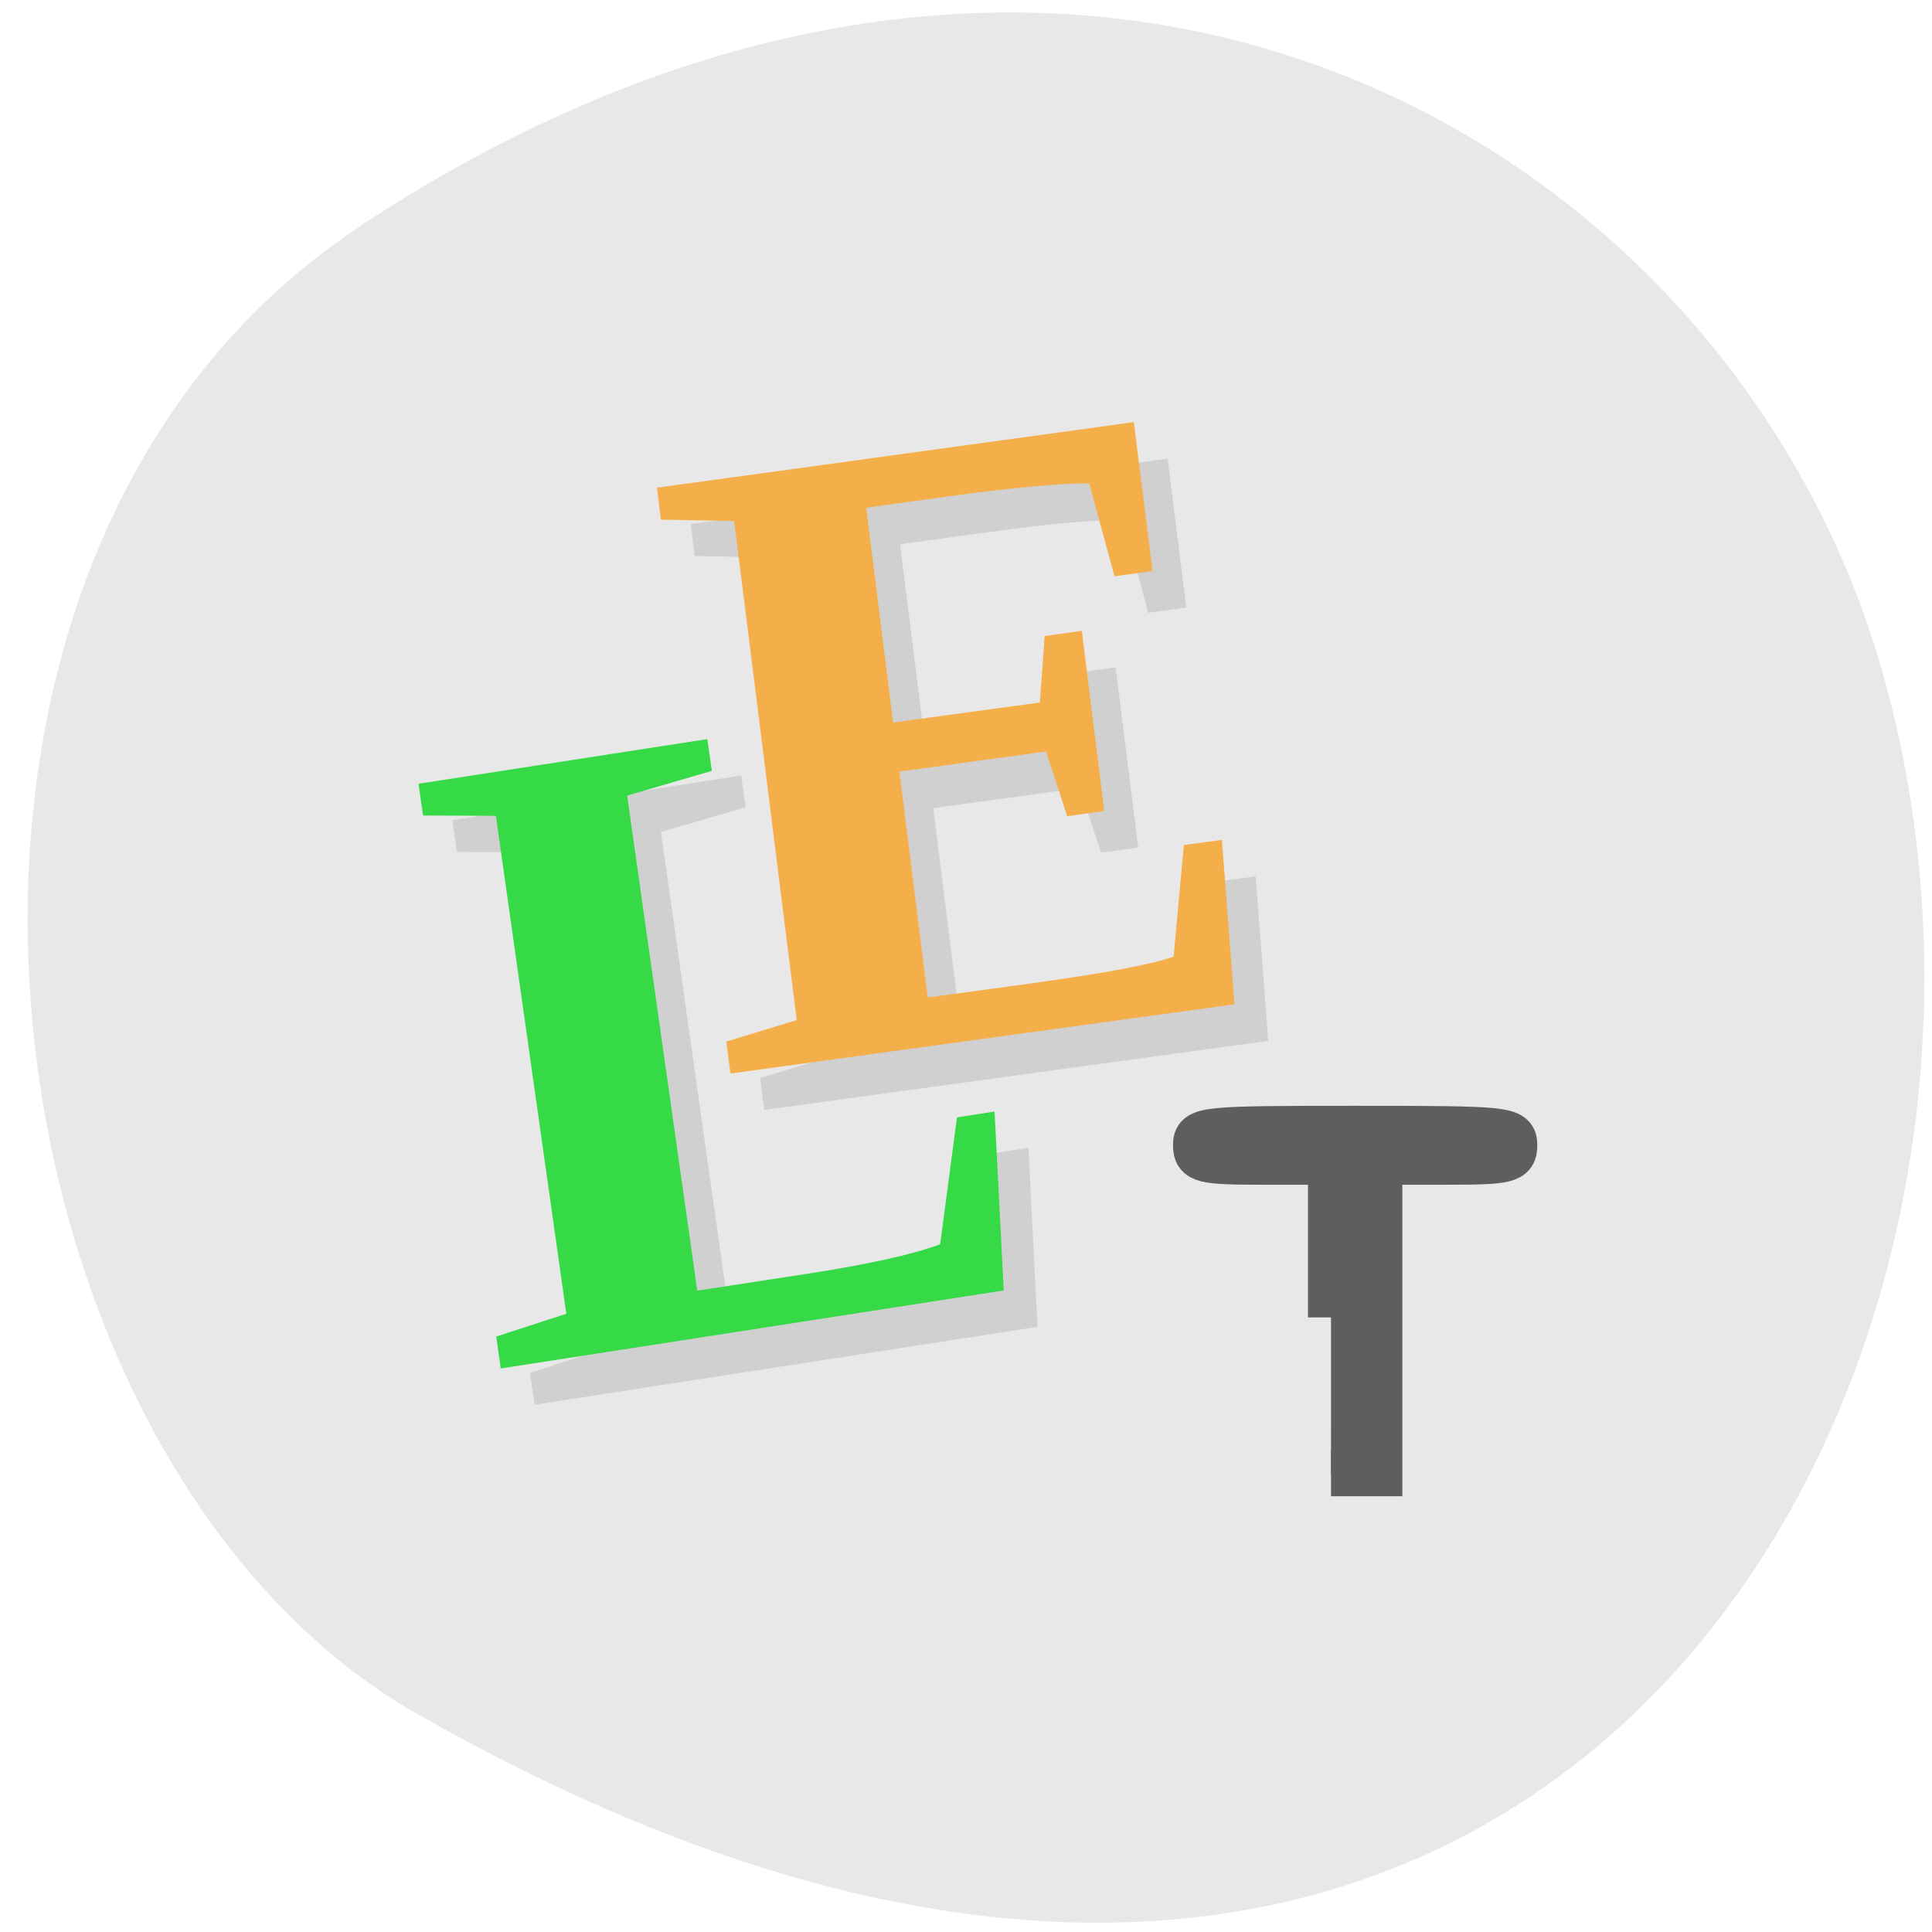 <svg xmlns="http://www.w3.org/2000/svg" viewBox="0 0 48 48"><path d="m 8.961 5.605 c 17.758 -11.676 33.934 -2.258 37.77 10.961 c 5.164 17.781 -8.402 41.926 -36.36 26.02 c -11.11 -6.32 -14.05 -28.656 -1.406 -36.977" fill="#e8e8e8"/><path d="m 29.01 11.395 l -11.848 1.625 l 0.098 0.793 l 1.82 0.039 l 1.555 12.395 l -1.75 0.539 l 0.102 0.789 l 12.523 -1.715 l -0.313 -4.086 l -0.941 0.125 l -0.258 2.773 c -0.539 0.191 -1.699 0.41 -3.484 0.656 l -2.625 0.359 l -0.703 -5.609 l 3.641 -0.5 l 0.527 1.605 l 0.926 -0.125 l -0.563 -4.477 l -0.922 0.125 l -0.121 1.652 l -3.641 0.5 l -0.672 -5.336 l 2.16 -0.297 c 1.465 -0.203 2.594 -0.305 3.379 -0.309 l 0.629 2.309 l 0.945 -0.129 m -11.06 4.172 l -7.176 1.109 l 0.113 0.789 l 1.809 0.008 l 1.75 12.367 l -1.742 0.57 l 0.113 0.789 l 12.496 -1.934 l -0.227 -4.449 l -0.934 0.145 l -0.418 3.152 c -0.668 0.254 -1.738 0.492 -3.211 0.719 l -2.824 0.438 l -1.742 -12.301 l 2.105 -0.613 l -0.113 -0.793" fill-opacity="0.102"/><path d="m 17.574 18.363 l -7.176 1.109 l 0.113 0.789 l 1.809 0.008 l 1.75 12.371 l -1.742 0.566 l 0.113 0.793 l 12.496 -1.938 l -0.227 -4.445 l -0.934 0.145 l -0.418 3.152 c -0.668 0.25 -1.738 0.488 -3.211 0.719 l -2.824 0.434 l -1.742 -12.301 l 2.105 -0.613" fill="#36d946"/><path d="m 28.17 10.488 l -11.848 1.629 l 0.098 0.793 l 1.82 0.035 l 1.555 12.398 l -1.75 0.535 l 0.102 0.793 l 12.523 -1.719 l -0.313 -4.086 l -0.945 0.129 l -0.254 2.773 c -0.539 0.191 -1.699 0.41 -3.484 0.656 l -2.625 0.359 l -0.703 -5.613 l 3.641 -0.5 l 0.527 1.609 l 0.922 -0.129 l -0.559 -4.477 l -0.922 0.129 l -0.121 1.652 l -3.645 0.496 l -0.668 -5.336 l 2.16 -0.297 c 1.465 -0.199 2.59 -0.305 3.379 -0.309 l 0.629 2.309 l 0.945 -0.129" fill="#f5af4a"/><path d="m 175.9 174.1 v -20.583 h -8.917 c -8.06 0 -8.917 -0.208 -8.917 -2.167 c 0 -2.083 0.854 -2.167 21.02 -2.167 c 20.17 0 21.02 0.083 21.02 2.167 c 0 1.958 -0.854 2.167 -8.917 2.167 h -8.917 v 41.17 h -6.375" transform="scale(0.188)" fill="#5d5f5d" stroke="#5d5f5d" stroke-width="6.098"/></svg>
